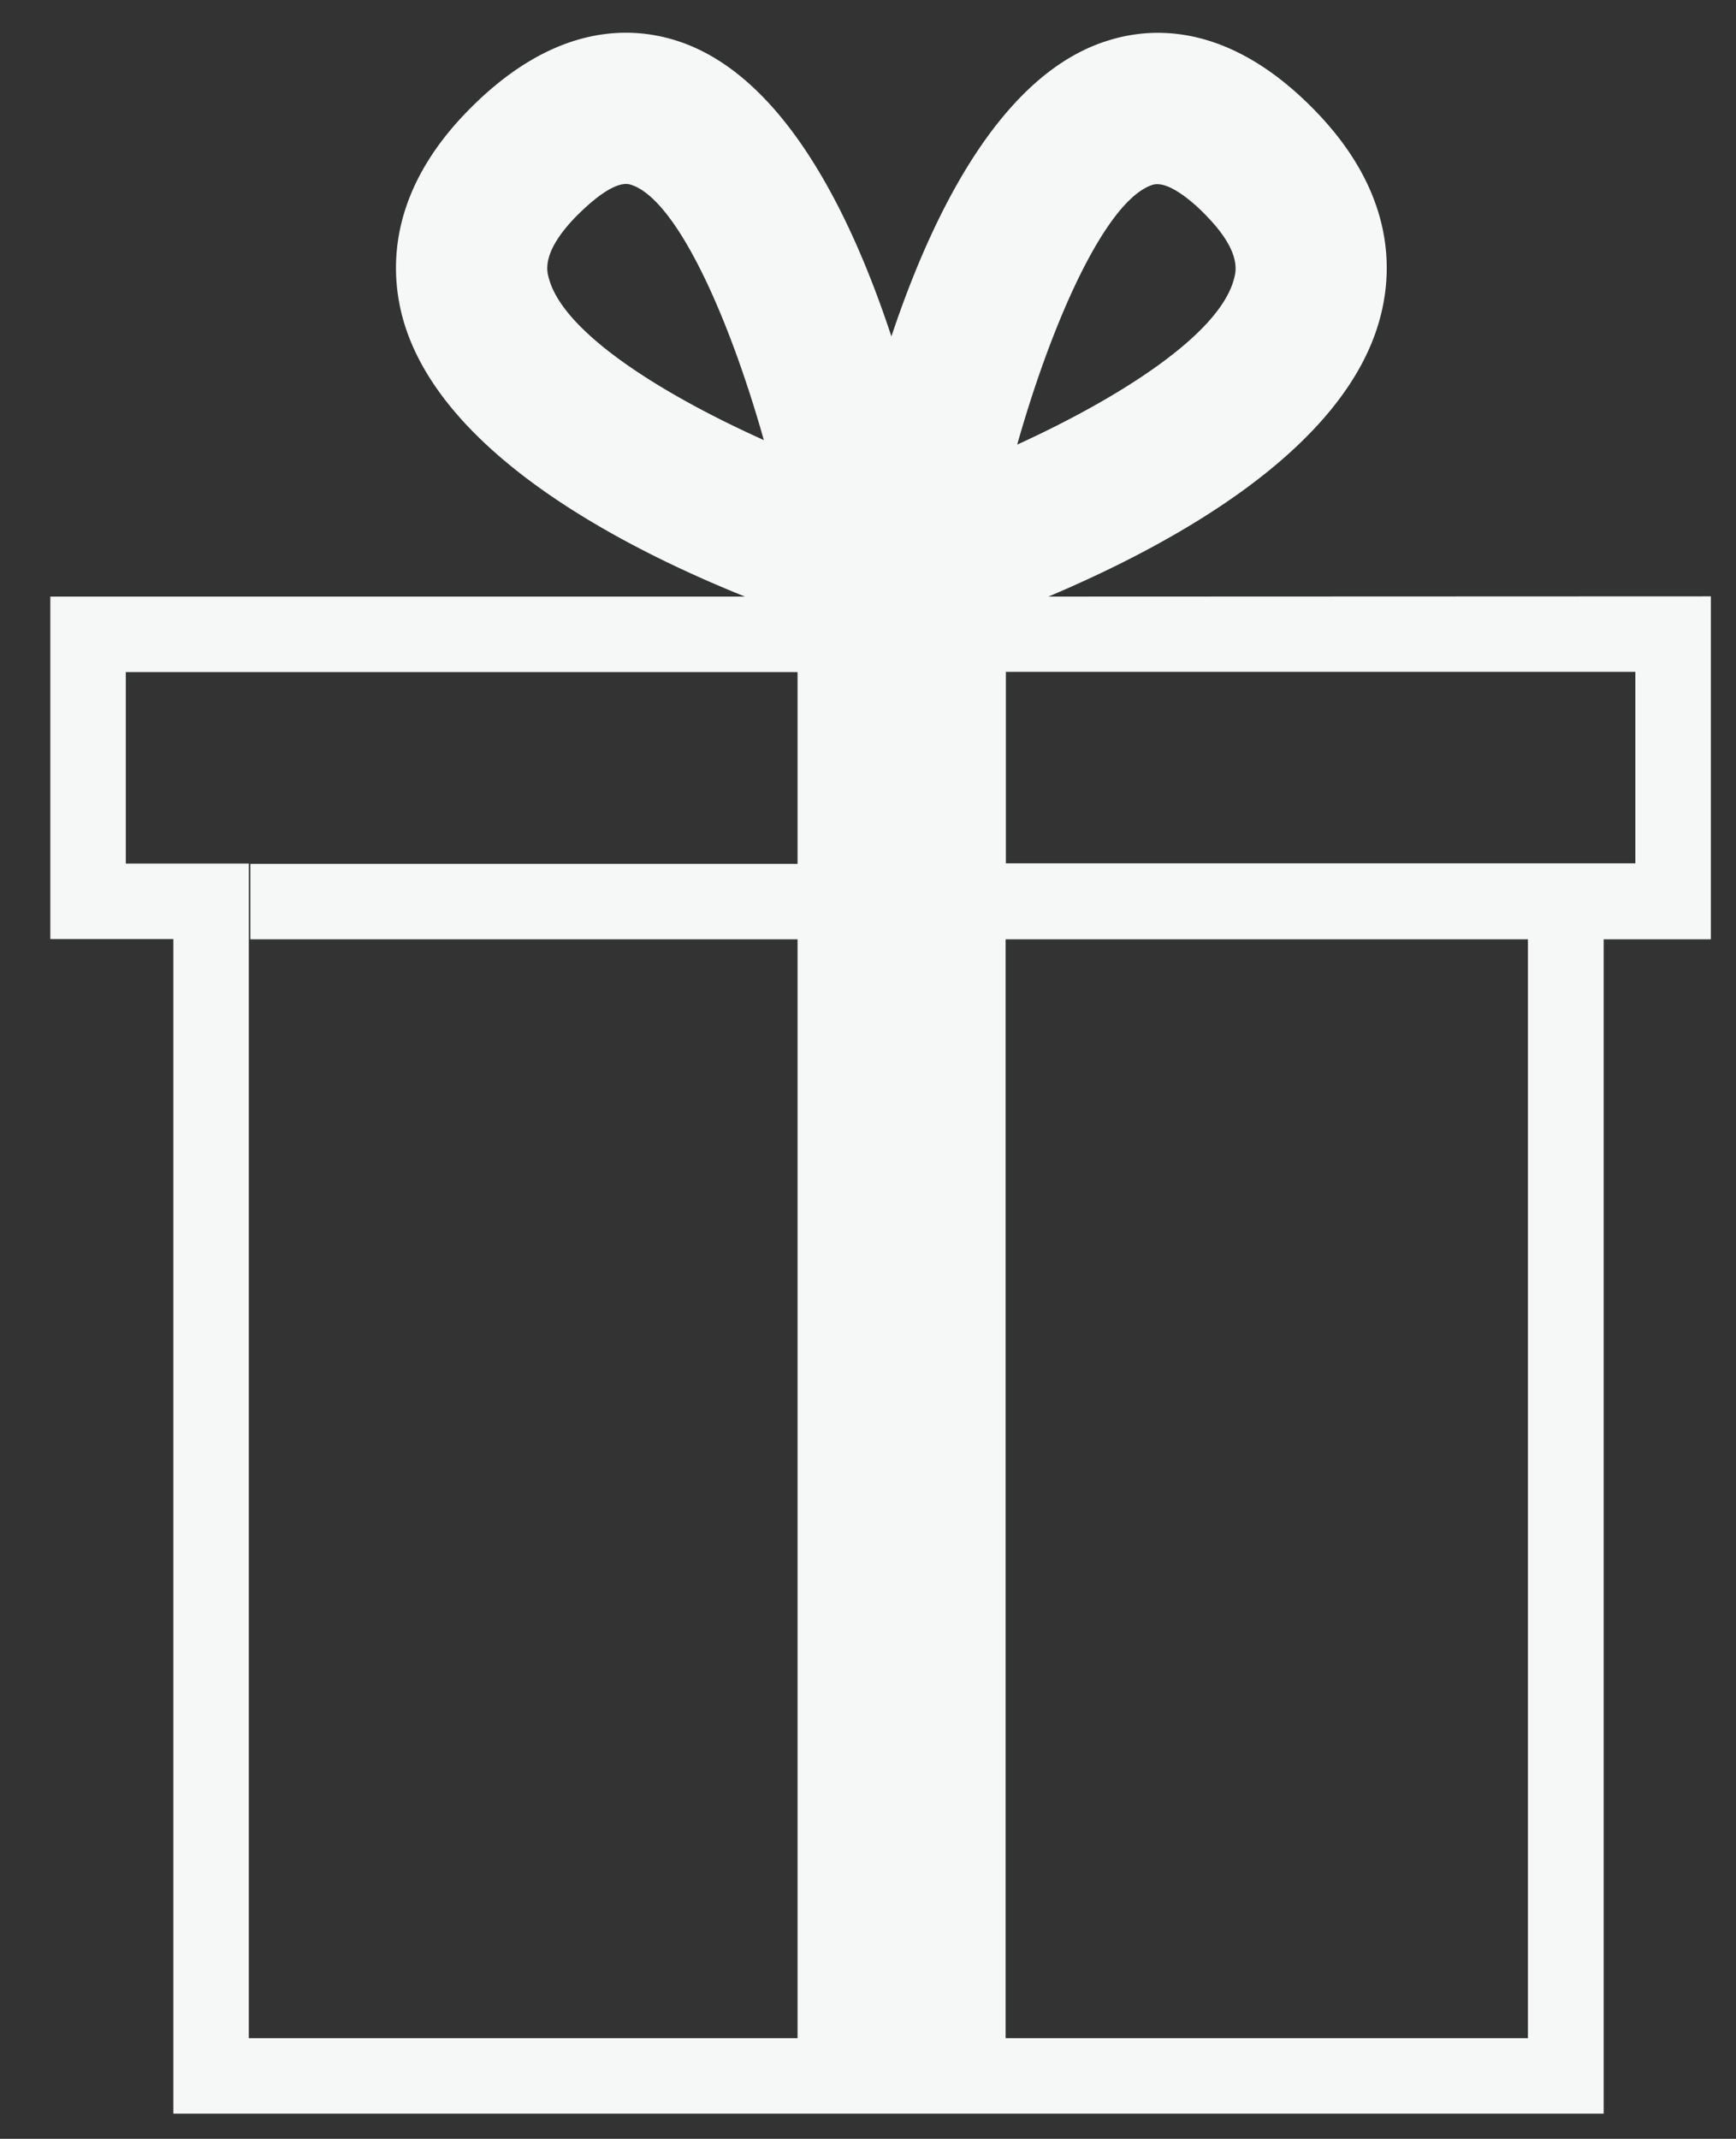 <svg xmlns="http://www.w3.org/2000/svg" xmlns:xlink="http://www.w3.org/1999/xlink" width="69" height="85" viewBox="0 0 69 85"><rect x="0" y="0" width="69" height="85" fill="#333333" stroke="none"/><defs><path id="flw9a" d="M287 760.7v13.63h-4.26V821h-56.85v-46.68H221v-13.61h27.61c-4.9-1.97-12.22-5.75-13.63-11.17-.5-1.95-.47-4.95 2.56-8.08 3.34-3.45 6.36-3.46 8.3-2.86 4.2 1.3 6.92 6.71 8.59 11.77 1.7-5.09 4.45-10.5 8.65-11.77 1.94-.6 4.96-.57 8.26 2.87 3.01 3.14 3.04 6.14 2.53 8.1-1.36 5.3-8.3 9.07-13.2 11.14zm-27.57-6.03c4.07-1.86 8.06-4.39 8.62-6.6.08-.29.28-1.06-1.05-2.44-.3-.33-1.31-1.31-2-1.31a.6.6 0 0 0-.17.02c-1.8.55-3.94 5.18-5.4 10.33zm-10.07-.18c-1.43-5.06-3.51-9.6-5.29-10.15a.64.64 0 0 0-.18-.03c-.7 0-1.7 1-2.02 1.32-1.33 1.38-1.14 2.13-1.06 2.41.56 2.17 4.5 4.63 8.55 6.45zm-20.47 16.83V818h21.81v-43.67h-21.75v-3h21.75v-7.62H224v7.61zM279.73 818v-43.67h-20.76V818zM284 763.7h-25.02v7.61H284z"/></defs><g><g transform="translate(-219 -737)"><use fill="#f6f7f7" xlink:href="#flw9a"/></g></g></svg>
